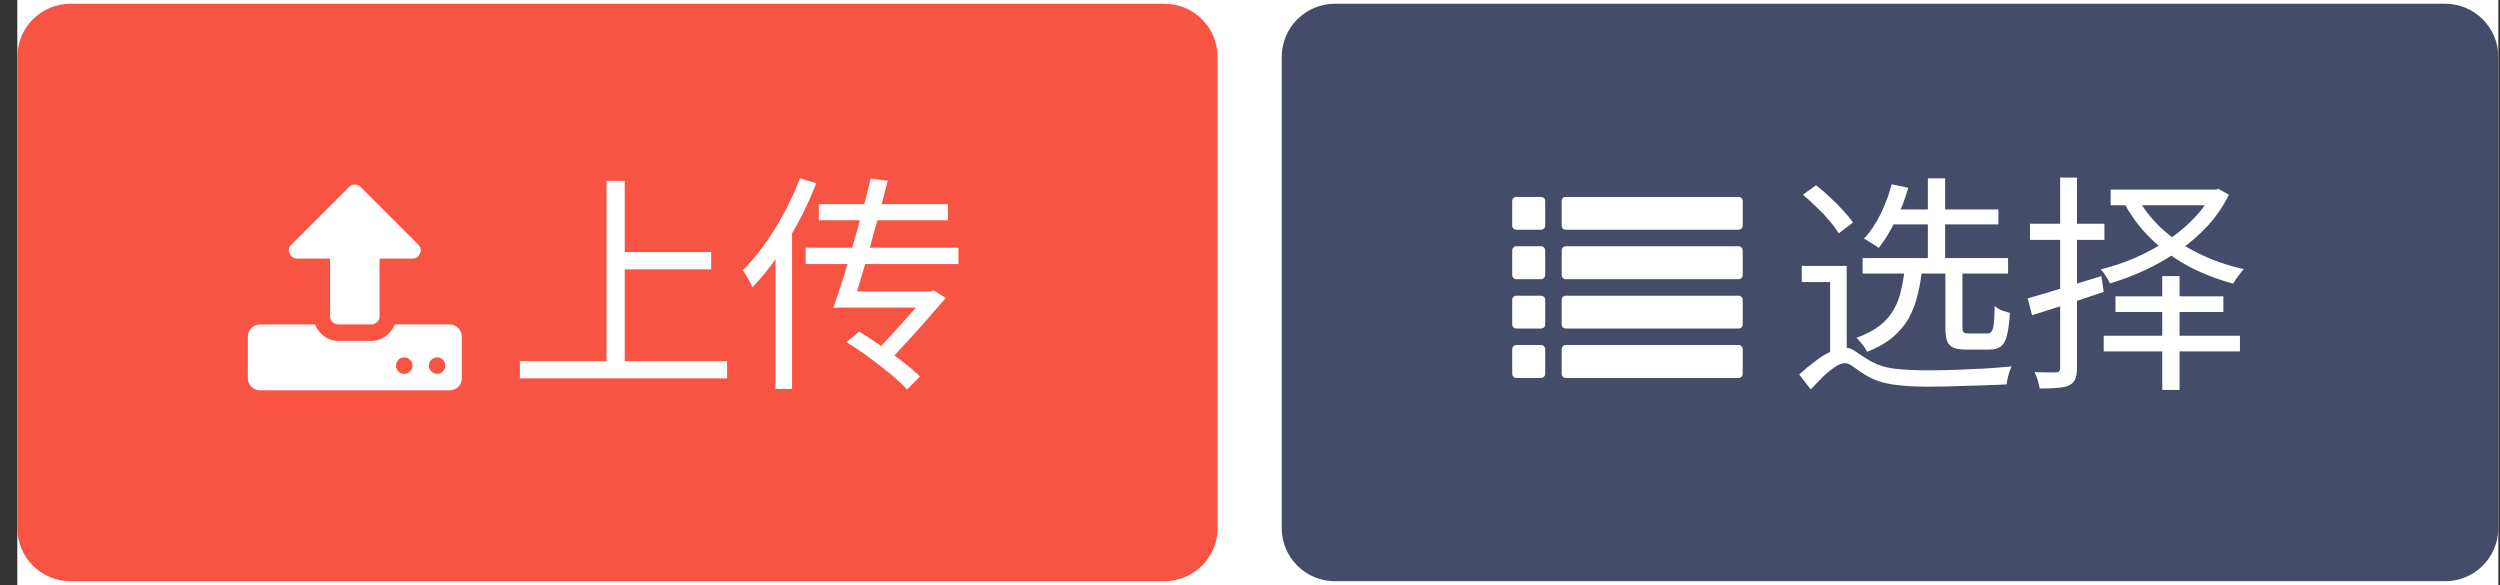 <svg width="141" height="33" viewBox="0 0 141 33" fill="none" xmlns="http://www.w3.org/2000/svg">
<rect x="0" y="0" width="141" height="33" fill="#333333" stroke="none"/>
<rect width="139.93" height="33" transform="translate(0.977)" fill="white"/>
<path d="M0.977 3.211C0.977 1.554 2.32 0.211 3.977 0.211H65.672C67.329 0.211 68.672 1.554 68.672 3.211V29.781C68.672 31.438 67.329 32.781 65.672 32.781H3.977C2.32 32.781 0.977 31.438 0.977 29.781V3.211Z" fill="#F75444"/>
<g clip-path="url(#clip0_22_24)">
<path d="M23.127 20.946C23.22 20.853 23.267 20.746 23.267 20.626C23.267 20.499 23.22 20.389 23.127 20.296C23.033 20.203 22.923 20.156 22.797 20.156C22.67 20.156 22.56 20.203 22.467 20.296C22.38 20.389 22.337 20.499 22.337 20.626C22.337 20.746 22.38 20.853 22.467 20.946C22.56 21.039 22.67 21.086 22.797 21.086C22.923 21.086 23.033 21.039 23.127 20.946ZM24.987 20.946C25.073 20.853 25.117 20.746 25.117 20.626C25.117 20.499 25.073 20.389 24.987 20.296C24.893 20.203 24.783 20.156 24.657 20.156C24.53 20.156 24.42 20.203 24.327 20.296C24.233 20.389 24.187 20.499 24.187 20.626C24.187 20.746 24.233 20.853 24.327 20.946C24.42 21.039 24.53 21.086 24.657 21.086C24.783 21.086 24.893 21.039 24.987 20.946ZM26.047 18.996V21.316C26.047 21.509 25.98 21.676 25.847 21.816C25.713 21.949 25.547 22.016 25.347 22.016H14.677C14.483 22.016 14.317 21.949 14.177 21.816C14.043 21.676 13.977 21.509 13.977 21.316V18.996C13.977 18.803 14.043 18.639 14.177 18.506C14.317 18.366 14.483 18.296 14.677 18.296H17.767C17.873 18.569 18.047 18.793 18.287 18.966C18.52 19.139 18.787 19.226 19.087 19.226H20.937C21.237 19.226 21.507 19.139 21.747 18.966C21.987 18.793 22.157 18.569 22.257 18.296H25.347C25.547 18.296 25.713 18.366 25.847 18.506C25.98 18.639 26.047 18.803 26.047 18.996ZM23.687 14.296C23.607 14.489 23.467 14.586 23.267 14.586H21.407V17.836C21.407 17.963 21.36 18.073 21.267 18.166C21.173 18.253 21.063 18.296 20.937 18.296H19.087C18.96 18.296 18.85 18.253 18.757 18.166C18.663 18.073 18.617 17.963 18.617 17.836V14.586H16.767C16.56 14.586 16.417 14.489 16.337 14.296C16.25 14.109 16.283 13.943 16.437 13.796L19.687 10.546C19.773 10.453 19.883 10.406 20.017 10.406C20.143 10.406 20.25 10.453 20.337 10.546L23.587 13.796C23.74 13.943 23.773 14.109 23.687 14.296Z" fill="white"/>
</g>
<path d="M34.767 14.217H40.11V15.192H34.767V14.217ZM29.32 20.366H41.007V21.341H29.32V20.366ZM34.208 10.2H35.235V20.886H34.208V10.2ZM45.115 10.057L46.038 10.33C45.752 11.067 45.419 11.795 45.037 12.514C44.656 13.225 44.244 13.897 43.802 14.529C43.36 15.162 42.905 15.721 42.437 16.206C42.403 16.128 42.355 16.029 42.294 15.907C42.234 15.786 42.164 15.665 42.086 15.543C42.017 15.413 41.952 15.314 41.891 15.244C42.316 14.82 42.728 14.33 43.126 13.775C43.525 13.221 43.893 12.627 44.231 11.994C44.578 11.353 44.873 10.707 45.115 10.057ZM43.737 13.398L44.66 12.462L44.673 12.475V21.939H43.737V13.398ZM47.819 16.44H52.642V17.35H47.819V16.44ZM52.317 16.44H52.499L52.655 16.375L53.344 16.804C53.041 17.16 52.699 17.554 52.317 17.987C51.936 18.421 51.542 18.858 51.134 19.3C50.736 19.734 50.35 20.154 49.977 20.561L49.171 20.067C49.544 19.677 49.93 19.266 50.328 18.832C50.727 18.399 51.1 17.983 51.446 17.584C51.802 17.177 52.092 16.835 52.317 16.557V16.44ZM49.106 10.07L50.068 10.2C49.921 10.781 49.761 11.396 49.587 12.046C49.414 12.688 49.236 13.333 49.054 13.983C48.872 14.633 48.695 15.249 48.521 15.829C48.348 16.41 48.188 16.917 48.04 17.35H47C47.165 16.891 47.343 16.362 47.533 15.764C47.724 15.166 47.91 14.538 48.092 13.879C48.283 13.221 48.465 12.566 48.638 11.916C48.812 11.258 48.968 10.642 49.106 10.07ZM46.181 11.513H53.461V12.423H46.181V11.513ZM45.44 13.97H54.059V14.893H45.44V13.97ZM47.741 19.3L48.456 18.702C48.872 18.954 49.297 19.231 49.73 19.534C50.172 19.838 50.58 20.137 50.952 20.431C51.334 20.726 51.646 20.995 51.888 21.237L51.16 21.965C50.926 21.714 50.619 21.428 50.237 21.107C49.856 20.795 49.449 20.479 49.015 20.158C48.582 19.838 48.157 19.552 47.741 19.3Z" fill="white"/>
<path d="M72.289 3.211C72.289 1.554 73.632 0.211 75.289 0.211H137.906C139.563 0.211 140.906 1.554 140.906 3.211V29.781C140.906 31.438 139.563 32.781 137.906 32.781H75.289C73.632 32.781 72.289 31.438 72.289 29.781V3.211Z" fill="#444C69"/>
<g clip-path="url(#clip1_22_24)">
<path d="M87.149 19.698V21.088C87.149 21.148 87.126 21.201 87.079 21.248C87.032 21.295 86.976 21.318 86.909 21.318H85.519C85.459 21.318 85.406 21.295 85.359 21.248C85.312 21.201 85.289 21.148 85.289 21.088V19.698C85.289 19.631 85.312 19.575 85.359 19.528C85.406 19.481 85.459 19.458 85.519 19.458H86.909C86.976 19.458 87.032 19.481 87.079 19.528C87.126 19.575 87.149 19.631 87.149 19.698ZM87.149 16.908V18.298C87.149 18.365 87.126 18.421 87.079 18.468C87.032 18.508 86.976 18.528 86.909 18.528H85.519C85.459 18.528 85.406 18.508 85.359 18.468C85.312 18.421 85.289 18.365 85.289 18.298V16.908C85.289 16.841 85.312 16.788 85.359 16.748C85.406 16.701 85.459 16.678 85.519 16.678H86.909C86.976 16.678 87.032 16.701 87.079 16.748C87.126 16.788 87.149 16.841 87.149 16.908ZM87.149 14.118V15.518C87.149 15.578 87.126 15.631 87.079 15.678C87.032 15.725 86.976 15.748 86.909 15.748H85.519C85.459 15.748 85.406 15.725 85.359 15.678C85.312 15.631 85.289 15.578 85.289 15.518V14.118C85.289 14.058 85.312 14.005 85.359 13.958C85.406 13.911 85.459 13.888 85.519 13.888H86.909C86.976 13.888 87.032 13.911 87.079 13.958C87.126 14.005 87.149 14.058 87.149 14.118ZM98.289 19.698V21.088C98.289 21.148 98.266 21.201 98.219 21.248C98.172 21.295 98.119 21.318 98.059 21.318H88.309C88.242 21.318 88.186 21.295 88.139 21.248C88.099 21.201 88.079 21.148 88.079 21.088V19.698C88.079 19.631 88.099 19.575 88.139 19.528C88.186 19.481 88.242 19.458 88.309 19.458H98.059C98.119 19.458 98.172 19.481 98.219 19.528C98.266 19.575 98.289 19.631 98.289 19.698ZM87.149 11.338V12.728C87.149 12.795 87.126 12.848 87.079 12.888C87.032 12.935 86.976 12.958 86.909 12.958H85.519C85.459 12.958 85.406 12.935 85.359 12.888C85.312 12.848 85.289 12.795 85.289 12.728V11.338C85.289 11.271 85.312 11.215 85.359 11.168C85.406 11.128 85.459 11.108 85.519 11.108H86.909C86.976 11.108 87.032 11.128 87.079 11.168C87.126 11.215 87.149 11.271 87.149 11.338ZM98.289 16.908V18.298C98.289 18.365 98.266 18.421 98.219 18.468C98.172 18.508 98.119 18.528 98.059 18.528H88.309C88.242 18.528 88.186 18.508 88.139 18.468C88.099 18.421 88.079 18.365 88.079 18.298V16.908C88.079 16.841 88.099 16.788 88.139 16.748C88.186 16.701 88.242 16.678 88.309 16.678H98.059C98.119 16.678 98.172 16.701 98.219 16.748C98.266 16.788 98.289 16.841 98.289 16.908ZM98.289 14.118V15.518C98.289 15.578 98.266 15.631 98.219 15.678C98.172 15.725 98.119 15.748 98.059 15.748H88.309C88.242 15.748 88.186 15.725 88.139 15.678C88.099 15.631 88.079 15.578 88.079 15.518V14.118C88.079 14.058 88.099 14.005 88.139 13.958C88.186 13.911 88.242 13.888 88.309 13.888H98.059C98.119 13.888 98.172 13.911 98.219 13.958C98.266 14.005 98.289 14.058 98.289 14.118ZM98.289 11.338V12.728C98.289 12.795 98.266 12.848 98.219 12.888C98.172 12.935 98.119 12.958 98.059 12.958H88.309C88.242 12.958 88.186 12.935 88.139 12.888C88.099 12.848 88.079 12.795 88.079 12.728V11.338C88.079 11.271 88.099 11.215 88.139 11.168C88.186 11.128 88.242 11.108 88.309 11.108H98.059C98.119 11.108 98.172 11.128 98.219 11.168C98.266 11.215 98.289 11.271 98.289 11.338Z" fill="white"/>
</g>
<path d="M105.052 14.555H113.255V15.426H105.052V14.555ZM106.56 11.812H112.709V12.657H106.56V11.812ZM108.731 10.057H109.706V14.945H108.731V10.057ZM106.69 10.395L107.626 10.59C107.444 11.24 107.201 11.864 106.898 12.462C106.603 13.06 106.291 13.567 105.962 13.983C105.901 13.931 105.819 13.875 105.715 13.814C105.611 13.745 105.507 13.68 105.403 13.619C105.299 13.55 105.208 13.498 105.13 13.463C105.485 13.082 105.797 12.618 106.066 12.072C106.334 11.526 106.542 10.967 106.69 10.395ZM109.719 14.997H110.681V18.442C110.681 18.598 110.702 18.698 110.746 18.741C110.789 18.785 110.893 18.806 111.058 18.806C111.084 18.806 111.144 18.806 111.24 18.806C111.335 18.806 111.439 18.806 111.552 18.806C111.664 18.806 111.768 18.806 111.864 18.806C111.968 18.806 112.041 18.806 112.085 18.806C112.189 18.806 112.267 18.772 112.319 18.702C112.379 18.633 112.423 18.49 112.449 18.273C112.475 18.057 112.492 17.719 112.501 17.259C112.561 17.311 112.639 17.368 112.735 17.428C112.839 17.48 112.947 17.524 113.06 17.558C113.172 17.593 113.272 17.623 113.359 17.649C113.324 18.204 113.268 18.629 113.19 18.923C113.12 19.218 113.003 19.426 112.839 19.547C112.683 19.66 112.466 19.716 112.189 19.716C112.145 19.716 112.063 19.716 111.942 19.716C111.82 19.716 111.69 19.716 111.552 19.716C111.413 19.716 111.283 19.716 111.162 19.716C111.049 19.716 110.967 19.716 110.915 19.716C110.594 19.716 110.347 19.682 110.174 19.612C110 19.534 109.879 19.404 109.81 19.222C109.749 19.032 109.719 18.772 109.719 18.442V14.997ZM107.444 15.023H108.419C108.367 15.595 108.28 16.124 108.159 16.609C108.046 17.095 107.877 17.541 107.652 17.948C107.426 18.347 107.123 18.707 106.742 19.027C106.369 19.339 105.888 19.612 105.299 19.846C105.264 19.76 105.212 19.669 105.143 19.573C105.073 19.469 105 19.374 104.922 19.287C104.844 19.192 104.77 19.114 104.701 19.053C105.229 18.863 105.663 18.637 106.001 18.377C106.339 18.117 106.603 17.818 106.794 17.48C106.993 17.142 107.136 16.77 107.223 16.362C107.318 15.946 107.392 15.5 107.444 15.023ZM101.685 10.98L102.426 10.447C102.686 10.647 102.946 10.872 103.206 11.123C103.474 11.366 103.721 11.613 103.947 11.864C104.181 12.116 104.367 12.345 104.506 12.553L103.7 13.164C103.578 12.948 103.405 12.709 103.18 12.449C102.963 12.189 102.72 11.934 102.452 11.682C102.192 11.422 101.936 11.188 101.685 10.98ZM104.155 14.997V20.002H103.219V15.907H101.62V14.997H104.155ZM104.077 19.612C104.276 19.612 104.467 19.682 104.649 19.82C104.839 19.959 105.099 20.128 105.429 20.327C105.836 20.57 106.313 20.726 106.859 20.795C107.405 20.856 108.02 20.886 108.705 20.886C109.199 20.886 109.732 20.878 110.304 20.86C110.876 20.834 111.435 20.808 111.981 20.782C112.535 20.748 113.025 20.709 113.45 20.665C113.415 20.743 113.376 20.843 113.333 20.964C113.298 21.094 113.263 21.22 113.229 21.341C113.203 21.471 113.185 21.584 113.177 21.679C112.917 21.697 112.6 21.71 112.228 21.718C111.855 21.736 111.456 21.749 111.032 21.757C110.607 21.775 110.191 21.788 109.784 21.796C109.376 21.805 109.012 21.809 108.692 21.809C107.938 21.809 107.279 21.766 106.716 21.679C106.161 21.593 105.671 21.424 105.247 21.172C104.995 21.016 104.77 20.865 104.571 20.717C104.371 20.561 104.198 20.483 104.051 20.483C103.895 20.483 103.713 20.553 103.505 20.691C103.297 20.821 103.076 20.999 102.842 21.224C102.616 21.45 102.378 21.697 102.127 21.965L101.477 21.12C101.78 20.843 102.083 20.592 102.387 20.366C102.69 20.132 102.985 19.95 103.271 19.82C103.565 19.682 103.834 19.612 104.077 19.612ZM114.36 16.83C114.88 16.683 115.508 16.497 116.245 16.271C116.99 16.046 117.748 15.812 118.52 15.569L118.65 16.466C117.948 16.7 117.241 16.934 116.531 17.168C115.82 17.394 115.179 17.597 114.607 17.779L114.36 16.83ZM114.49 12.618H118.689V13.528H114.49V12.618ZM116.193 10.018H117.142V20.769C117.142 21.038 117.107 21.246 117.038 21.393C116.977 21.541 116.864 21.653 116.7 21.731C116.544 21.809 116.331 21.857 116.063 21.874C115.794 21.9 115.452 21.913 115.036 21.913C115.018 21.792 114.984 21.64 114.932 21.458C114.88 21.276 114.819 21.12 114.75 20.99C115.027 20.999 115.278 21.003 115.504 21.003C115.738 21.003 115.894 21.003 115.972 21.003C116.119 20.995 116.193 20.917 116.193 20.769V10.018ZM119.04 10.694H124.981V11.578H119.04V10.694ZM124.786 10.694H124.955L125.124 10.655L125.709 10.98C125.397 11.622 124.998 12.207 124.513 12.735C124.036 13.255 123.494 13.723 122.888 14.139C122.29 14.555 121.657 14.919 120.99 15.231C120.331 15.535 119.668 15.786 119.001 15.985C118.949 15.864 118.871 15.725 118.767 15.569C118.671 15.413 118.576 15.288 118.481 15.192C119.122 15.036 119.759 14.824 120.392 14.555C121.024 14.278 121.622 13.957 122.186 13.593C122.758 13.221 123.265 12.805 123.707 12.345C124.157 11.886 124.517 11.388 124.786 10.85V10.694ZM120.522 11.097C120.886 11.773 121.367 12.384 121.965 12.93C122.563 13.468 123.252 13.927 124.032 14.308C124.812 14.69 125.652 14.98 126.554 15.179C126.493 15.24 126.424 15.322 126.346 15.426C126.268 15.522 126.194 15.621 126.125 15.725C126.055 15.821 125.999 15.912 125.956 15.998C125.046 15.756 124.192 15.422 123.395 14.997C122.606 14.564 121.904 14.044 121.289 13.437C120.673 12.831 120.166 12.146 119.768 11.383L120.522 11.097ZM119.313 16.713H125.397V17.597H119.313V16.713ZM118.65 18.936H126.333V19.82H118.65V18.936ZM121.952 15.569H122.927V21.991H121.952V15.569Z" fill="white"/>
<defs>
<clipPath id="clip0_22_24">
<rect width="12.071" height="11.607" fill="white" transform="translate(13.977 10.407)"/>
</clipPath>
<clipPath id="clip1_22_24">
<rect width="13" height="10.214" fill="white" transform="translate(85.289 11.104)"/>
</clipPath>
</defs>
</svg>
